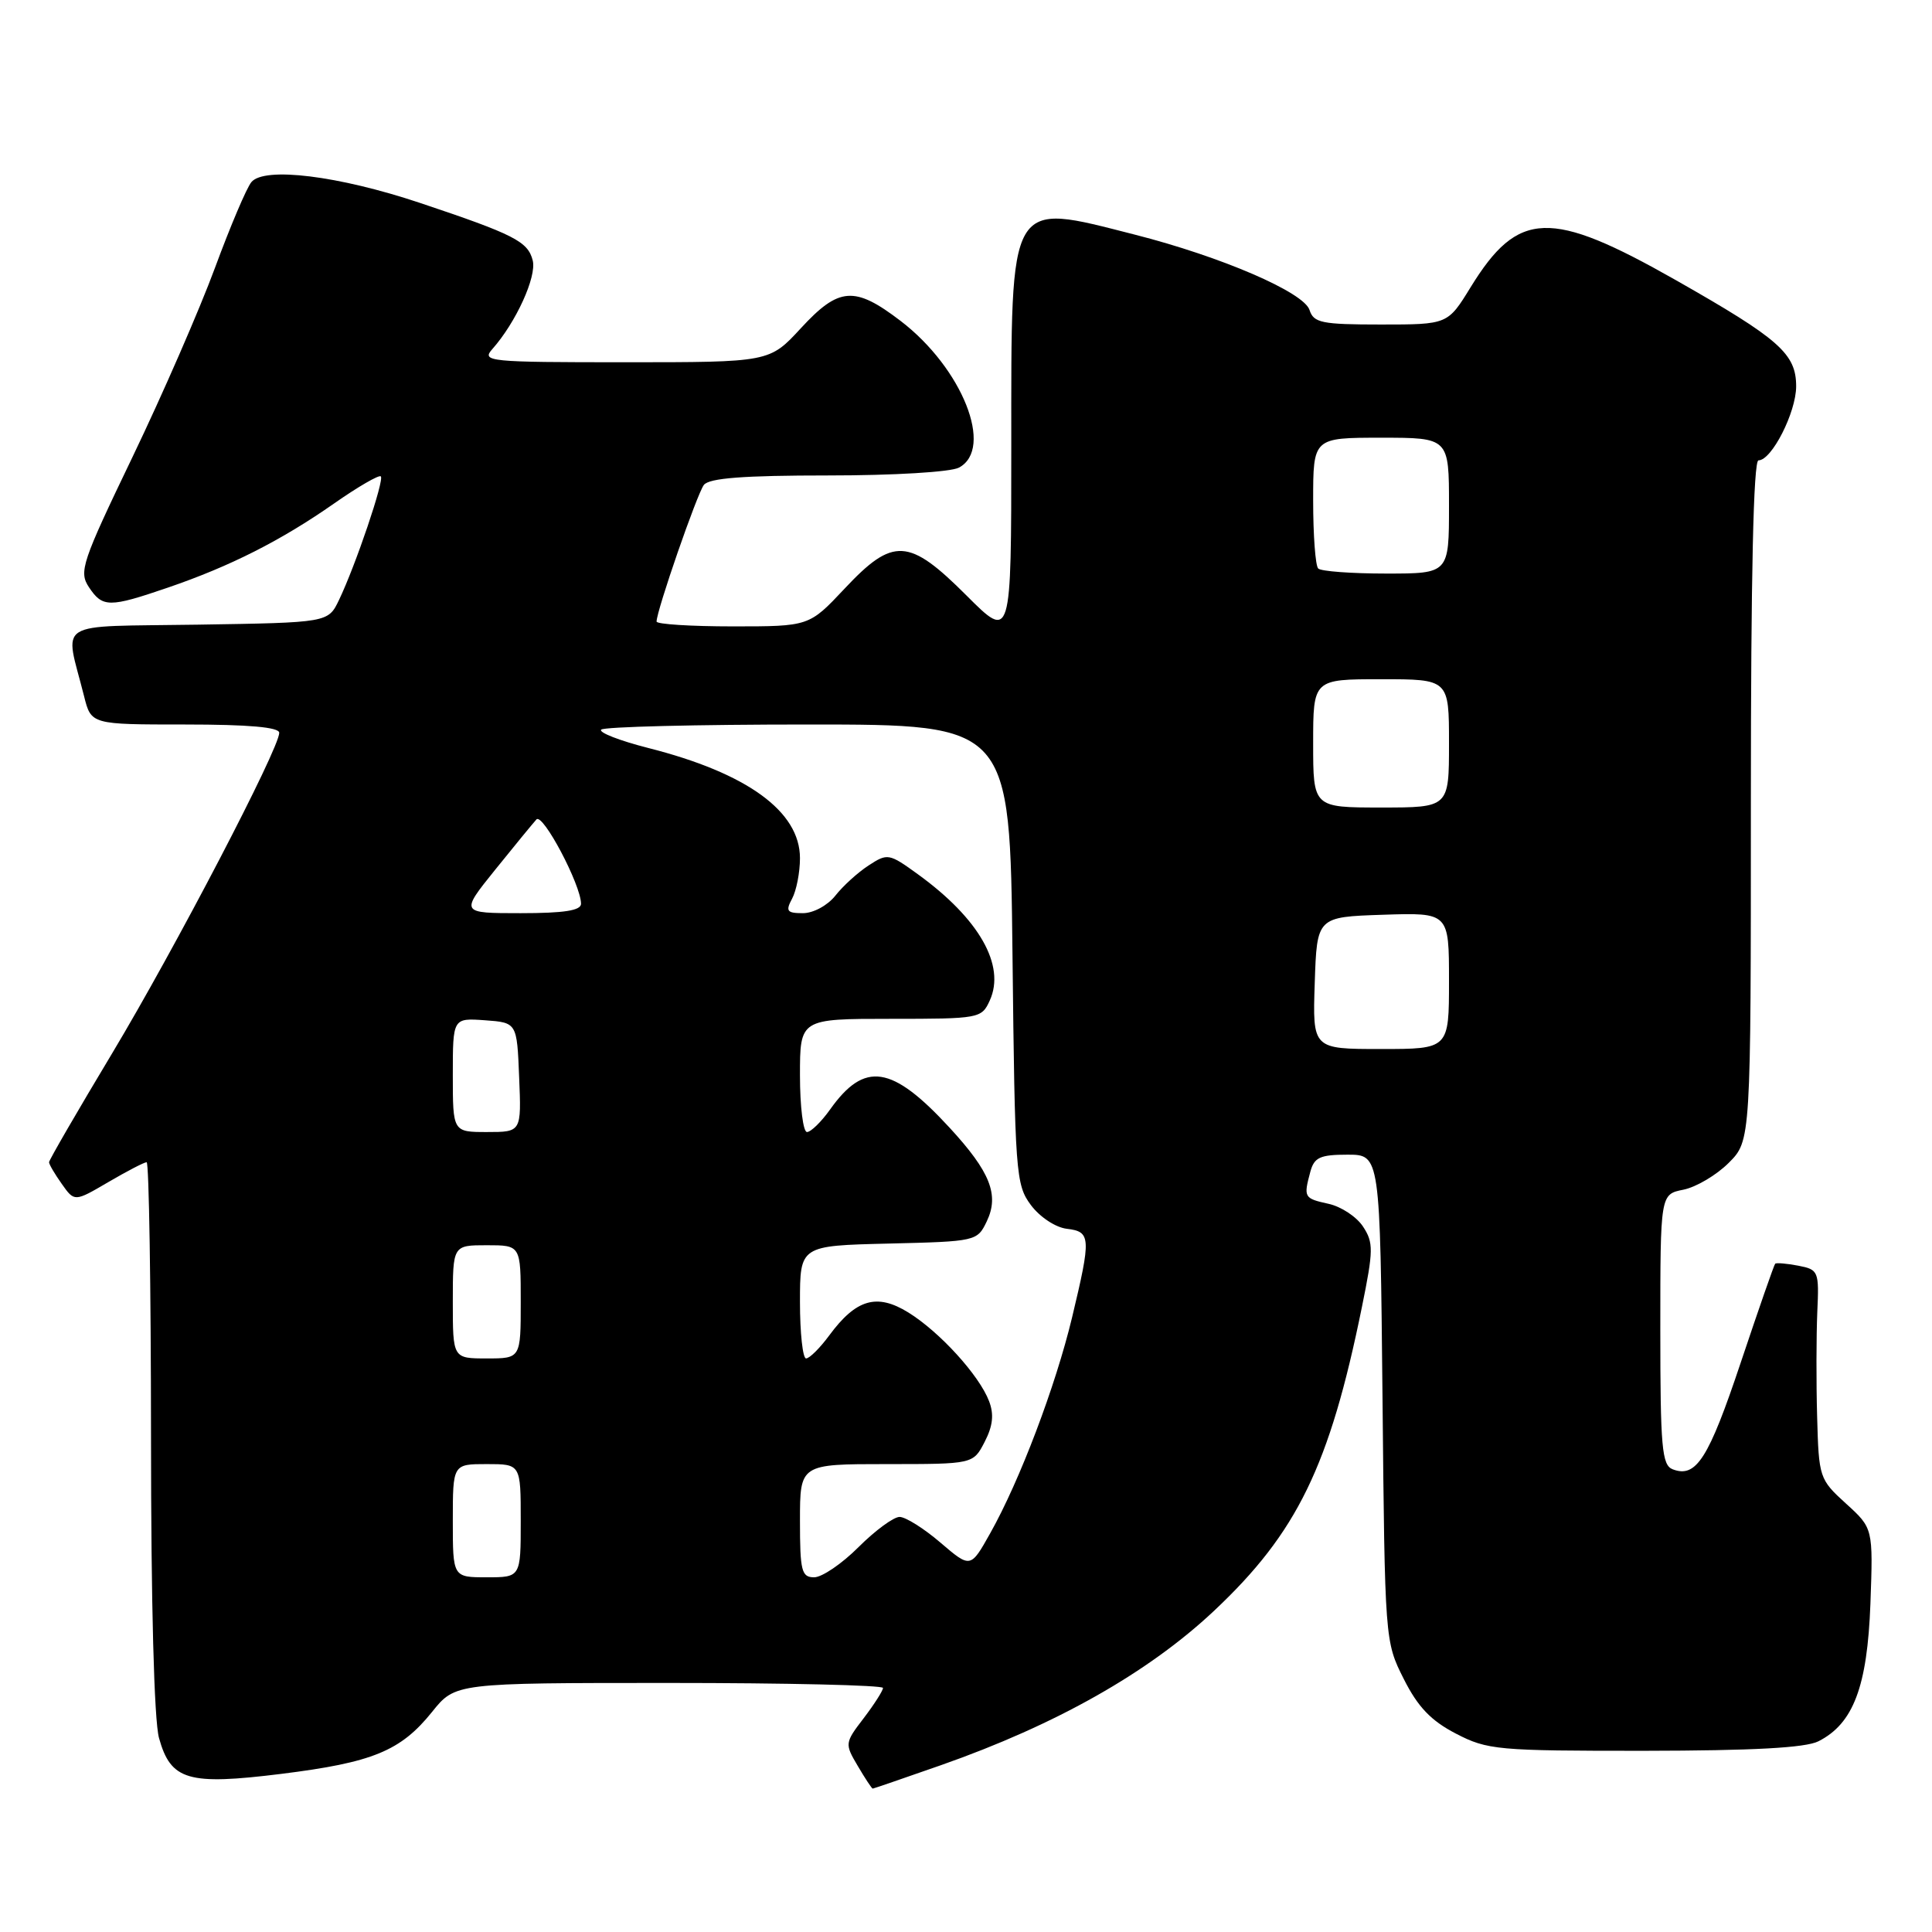 <?xml version="1.0" encoding="UTF-8" standalone="no"?>
<!DOCTYPE svg PUBLIC "-//W3C//DTD SVG 1.1//EN" "http://www.w3.org/Graphics/SVG/1.1/DTD/svg11.dtd" >
<svg xmlns="http://www.w3.org/2000/svg" xmlns:xlink="http://www.w3.org/1999/xlink" version="1.1" viewBox="0 0 256 256">
 <g >
 <path fill="currentColor"
d=" M 124.67 233.90 C 139.94 228.54 152.17 221.62 160.87 213.44 C 171.88 203.09 176.18 194.25 180.46 173.19 C 181.99 165.68 182.01 164.66 180.61 162.53 C 179.76 161.23 177.70 159.87 176.03 159.51 C 172.78 158.79 172.71 158.67 173.63 155.25 C 174.14 153.36 174.92 153.00 178.55 153.00 C 182.87 153.00 182.87 153.00 183.19 185.25 C 183.50 217.37 183.51 217.52 186.00 222.46 C 187.87 226.18 189.61 228.00 192.91 229.71 C 197.09 231.88 198.39 232.00 217.91 231.99 C 232.26 231.97 239.24 231.60 240.95 230.73 C 245.58 228.39 247.43 223.48 247.84 212.51 C 248.20 202.50 248.20 202.50 244.60 199.23 C 241.07 196.02 241.00 195.78 240.78 187.73 C 240.65 183.20 240.67 176.97 240.80 173.87 C 241.05 168.43 240.96 168.23 238.28 167.71 C 236.75 167.42 235.38 167.30 235.22 167.45 C 235.07 167.60 233.02 173.49 230.66 180.54 C 226.39 193.31 224.75 195.88 221.64 194.69 C 220.21 194.14 220.00 191.81 220.00 176.16 C 220.00 158.25 220.00 158.25 223.06 157.64 C 224.75 157.30 227.45 155.70 229.06 154.09 C 232.00 151.15 232.00 151.15 232.00 106.08 C 232.00 76.26 232.34 61.00 233.01 61.00 C 234.76 61.00 237.99 54.65 238.00 51.20 C 238.00 46.87 235.79 44.92 222.04 37.11 C 205.42 27.68 201.17 27.83 194.87 38.05 C 191.83 43.00 191.83 43.00 182.98 43.00 C 175.13 43.00 174.07 42.78 173.52 41.08 C 172.78 38.73 161.84 34.01 150.33 31.08 C 133.52 26.80 134.00 25.97 134.00 59.14 C 134.00 84.84 134.00 84.84 128.08 78.92 C 120.42 71.26 118.35 71.14 111.91 78.00 C 107.21 83.00 107.21 83.00 97.11 83.00 C 91.55 83.00 87.00 82.71 87.00 82.36 C 87.00 80.91 92.37 65.41 93.27 64.25 C 93.98 63.35 98.52 63.00 109.69 63.00 C 118.42 63.00 125.97 62.55 127.07 61.96 C 131.76 59.45 127.51 48.77 119.33 42.52 C 113.23 37.86 111.16 38.02 106.11 43.50 C 101.96 48.00 101.96 48.00 82.82 48.00 C 64.68 48.00 63.77 47.91 65.24 46.25 C 68.37 42.72 71.13 36.67 70.59 34.52 C 69.96 32.00 68.15 31.07 55.66 26.89 C 44.87 23.28 35.02 22.06 33.31 24.13 C 32.68 24.88 30.51 30.00 28.48 35.50 C 26.45 41.00 21.54 52.27 17.56 60.55 C 10.84 74.52 10.43 75.76 11.78 77.80 C 13.59 80.52 14.45 80.53 22.25 77.86 C 30.49 75.04 37.22 71.64 44.26 66.72 C 47.43 64.50 50.22 62.89 50.46 63.12 C 50.95 63.61 47.12 74.91 44.92 79.50 C 43.48 82.50 43.48 82.50 26.22 82.77 C 6.83 83.08 8.57 81.99 11.14 92.25 C 12.08 96.00 12.08 96.00 24.54 96.00 C 32.97 96.00 37.00 96.36 37.00 97.10 C 37.00 99.20 23.19 125.68 14.86 139.57 C 10.26 147.23 6.50 153.72 6.50 154.00 C 6.50 154.28 7.26 155.57 8.19 156.88 C 9.87 159.26 9.87 159.26 14.36 156.63 C 16.84 155.18 19.11 154.00 19.43 154.00 C 19.74 154.00 20.00 170.31 20.01 190.25 C 20.01 212.59 20.42 227.96 21.07 230.30 C 22.63 235.91 24.91 236.58 37.25 235.05 C 49.38 233.54 53.08 232.02 57.24 226.85 C 60.33 223.00 60.33 223.00 88.67 223.00 C 104.25 223.00 117.00 223.30 117.00 223.66 C 117.00 224.02 115.85 225.82 114.45 227.66 C 111.93 230.95 111.92 231.06 113.66 234.00 C 114.63 235.65 115.52 237.00 115.64 237.00 C 115.75 237.00 119.81 235.60 124.67 233.90 Z  M 60.00 201.50 C 60.00 194.00 60.00 194.00 64.50 194.00 C 69.00 194.00 69.00 194.00 69.00 201.50 C 69.00 209.00 69.00 209.00 64.50 209.00 C 60.00 209.00 60.00 209.00 60.00 201.50 Z  M 106.00 201.50 C 106.00 194.00 106.00 194.00 117.47 194.00 C 128.95 194.00 128.95 194.00 130.47 191.06 C 131.56 188.95 131.73 187.42 131.06 185.67 C 129.76 182.24 124.51 176.48 120.36 173.91 C 116.18 171.33 113.44 172.13 109.88 176.95 C 108.64 178.63 107.26 180.00 106.81 180.00 C 106.37 180.00 106.00 176.64 106.00 172.53 C 106.00 165.06 106.00 165.06 117.74 164.78 C 129.34 164.50 129.49 164.47 130.75 161.84 C 132.43 158.33 131.22 155.28 125.83 149.43 C 118.18 141.13 114.57 140.58 110.00 147.00 C 108.83 148.65 107.44 150.00 106.93 150.00 C 106.42 150.00 106.00 146.62 106.00 142.50 C 106.00 135.00 106.00 135.00 118.02 135.00 C 129.78 135.00 130.07 134.95 131.15 132.57 C 133.27 127.92 129.74 121.72 121.62 115.84 C 117.80 113.07 117.60 113.04 115.09 114.68 C 113.66 115.61 111.68 117.41 110.68 118.69 C 109.65 119.98 107.77 121.00 106.39 121.00 C 104.27 121.00 104.07 120.73 104.96 119.07 C 105.53 118.00 106.00 115.59 106.00 113.71 C 106.00 107.52 99.00 102.43 85.89 99.11 C 82.09 98.14 79.29 97.05 79.66 96.68 C 80.03 96.30 92.37 96.00 107.08 96.00 C 133.82 96.00 133.82 96.00 134.16 126.43 C 134.48 155.49 134.59 156.98 136.60 159.68 C 137.78 161.26 139.86 162.64 141.35 162.82 C 144.56 163.20 144.60 163.94 142.05 174.59 C 139.86 183.69 135.13 196.19 131.21 203.16 C 128.60 207.81 128.60 207.81 124.62 204.41 C 122.43 202.53 119.99 201.00 119.20 201.00 C 118.41 201.00 115.96 202.80 113.76 205.00 C 111.56 207.20 108.92 209.00 107.88 209.00 C 106.21 209.00 106.00 208.18 106.00 201.50 Z  M 60.00 172.50 C 60.00 165.00 60.00 165.00 64.50 165.00 C 69.00 165.00 69.00 165.00 69.00 172.50 C 69.00 180.00 69.00 180.00 64.50 180.00 C 60.00 180.00 60.00 180.00 60.00 172.50 Z  M 60.00 142.44 C 60.00 134.89 60.00 134.89 64.25 135.19 C 68.50 135.50 68.50 135.50 68.79 142.75 C 69.09 150.00 69.09 150.00 64.54 150.00 C 60.00 150.00 60.00 150.00 60.00 142.44 Z  M 174.21 130.25 C 174.50 121.50 174.50 121.50 183.25 121.21 C 192.00 120.92 192.00 120.92 192.00 129.96 C 192.00 139.00 192.00 139.00 182.96 139.00 C 173.92 139.00 173.92 139.00 174.21 130.25 Z  M 65.61 115.25 C 68.15 112.09 70.62 109.09 71.08 108.58 C 71.92 107.68 76.97 117.23 76.99 119.75 C 77.00 120.65 74.74 121.00 68.99 121.00 C 60.98 121.00 60.98 121.00 65.61 115.25 Z  M 174.00 98.50 C 174.00 90.00 174.00 90.00 183.00 90.00 C 192.00 90.00 192.00 90.00 192.00 98.50 C 192.00 107.00 192.00 107.00 183.00 107.00 C 174.00 107.00 174.00 107.00 174.00 98.50 Z  M 174.67 75.33 C 174.30 74.97 174.00 70.92 174.00 66.33 C 174.00 58.00 174.00 58.00 183.00 58.00 C 192.00 58.00 192.00 58.00 192.00 67.00 C 192.00 76.00 192.00 76.00 183.67 76.00 C 179.08 76.00 175.03 75.70 174.67 75.33 Z "/>
</g>
</svg>